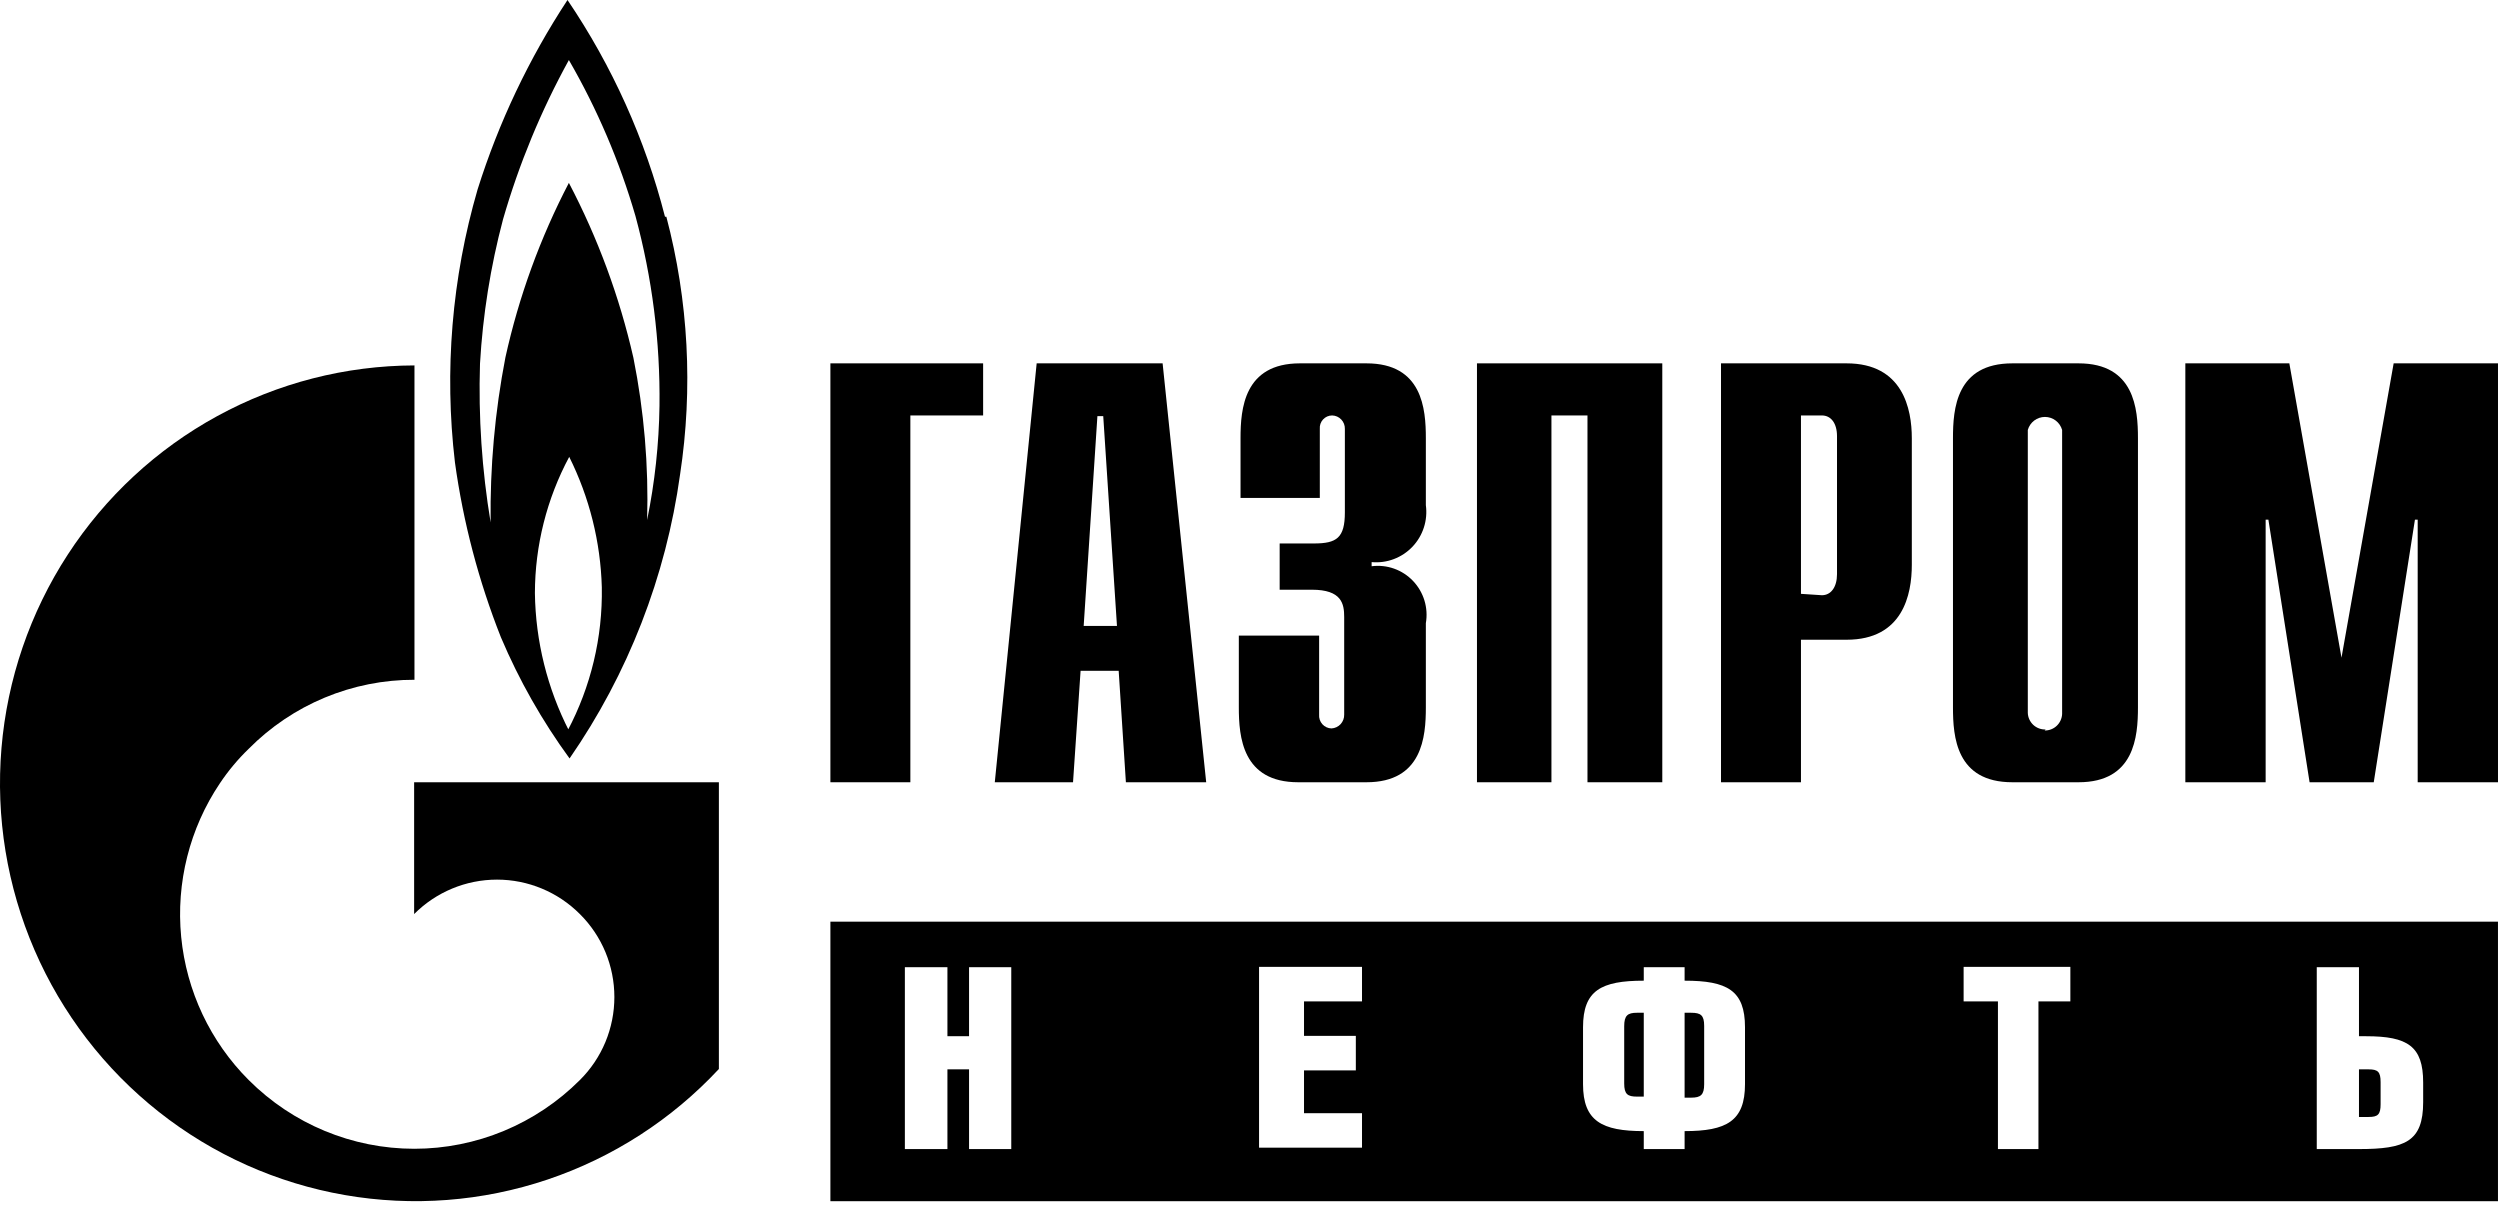 <svg width="132" height="64" viewBox="0 0 132 64" fill="none" xmlns="http://www.w3.org/2000/svg">
<path d="M108.01 38.515C107.891 38.52 107.772 38.502 107.66 38.46C107.549 38.419 107.446 38.356 107.358 38.275C107.271 38.193 107.2 38.096 107.15 37.987C107.1 37.878 107.072 37.761 107.068 37.641V22.701C107.124 22.503 107.243 22.329 107.406 22.205C107.57 22.081 107.769 22.014 107.974 22.014C108.178 22.014 108.378 22.081 108.541 22.205C108.705 22.329 108.823 22.503 108.88 22.701V37.696C108.87 37.934 108.768 38.159 108.595 38.323C108.423 38.486 108.193 38.575 107.956 38.57L108.01 38.515ZM109.768 19.185H106.252C103.28 19.185 103.117 21.59 103.117 23.138V37.349C103.117 38.898 103.28 41.303 106.252 41.303H109.749C112.703 41.303 112.884 38.898 112.884 37.349V23.138C112.884 21.59 112.703 19.185 109.749 19.185" fill="currentColor"/>
<path d="M43.845 19.185H51.909V21.936H48.067V41.303H43.845V19.185Z" fill="currentColor"/>
<path d="M52.525 41.303H56.656L57.055 35.418H59.066L59.447 41.303H63.687L61.386 19.185H54.736L52.525 41.303ZM57.218 33.05L57.943 21.972H58.251L58.976 33.05H57.218Z" fill="currentColor"/>
<path d="M69.65 33.56V37.732C69.643 37.823 69.654 37.916 69.683 38.002C69.712 38.089 69.759 38.169 69.82 38.238C69.881 38.306 69.955 38.361 70.038 38.399C70.121 38.438 70.211 38.459 70.302 38.461C70.487 38.451 70.66 38.37 70.785 38.234C70.91 38.097 70.978 37.917 70.973 37.732V32.576C70.973 31.884 70.846 31.137 69.269 31.137H67.566V28.695H69.378C70.574 28.695 71.009 28.404 71.009 27.055V22.646C71.011 22.555 70.996 22.465 70.964 22.38C70.931 22.295 70.882 22.217 70.82 22.151C70.758 22.085 70.683 22.032 70.601 21.995C70.518 21.958 70.429 21.938 70.339 21.936C70.248 21.935 70.159 21.954 70.076 21.99C69.993 22.027 69.918 22.08 69.857 22.147C69.796 22.213 69.749 22.292 69.719 22.378C69.69 22.464 69.679 22.556 69.686 22.646V26.29H65.5V23.138C65.5 21.59 65.682 19.185 68.635 19.185H72.151C75.104 19.185 75.285 21.59 75.285 23.138V26.673C75.339 27.069 75.303 27.473 75.18 27.853C75.057 28.233 74.85 28.581 74.575 28.87C74.299 29.159 73.963 29.381 73.591 29.521C73.218 29.662 72.819 29.715 72.422 29.679V29.898C72.822 29.846 73.228 29.89 73.607 30.024C73.987 30.159 74.33 30.382 74.608 30.674C74.887 30.967 75.093 31.321 75.211 31.708C75.328 32.095 75.354 32.505 75.285 32.904V37.349C75.285 38.898 75.104 41.303 72.151 41.303H68.545C65.591 41.303 65.41 38.898 65.41 37.349V33.56H69.65Z" fill="currentColor"/>
<path d="M77.984 19.185H87.769V41.303H83.819V21.936H81.916V41.303H77.984V19.185Z" fill="currentColor"/>
<path d="M90.869 41.303H95.091V33.778H97.501C100.473 33.778 100.944 31.392 100.944 29.825V23.138C100.944 21.59 100.473 19.185 97.501 19.185H90.869V41.303ZM95.091 31.355V21.936H96.197C96.668 21.936 96.994 22.337 96.994 23.029V30.317C96.994 31.009 96.668 31.428 96.197 31.428L95.091 31.355Z" fill="currentColor"/>
<path d="M126.385 19.185H131.894V41.303H127.654V27.438H127.509L125.334 41.303H121.946L119.771 27.438H119.626V41.303H115.386V19.185H120.877L123.631 34.726L126.385 19.185Z" fill="currentColor"/>
<path d="M34.821 21.426C34.793 23.452 34.574 25.472 34.168 27.457C34.251 24.584 34.008 21.711 33.444 18.893C32.713 15.678 31.568 12.573 30.037 9.656C28.52 12.567 27.393 15.667 26.685 18.875C26.13 21.744 25.869 24.662 25.905 27.584C25.444 24.816 25.256 22.009 25.344 19.203C25.492 16.63 25.899 14.079 26.558 11.588C27.402 8.66 28.569 5.837 30.037 3.17C31.535 5.763 32.715 8.528 33.552 11.405C34.436 14.67 34.863 18.043 34.821 21.426ZM30.055 38.607C28.898 36.351 28.278 33.857 28.243 31.319C28.247 28.807 28.87 26.334 30.055 24.122C31.122 26.264 31.71 28.615 31.776 31.009C31.823 33.65 31.199 36.258 29.964 38.589L30.055 38.607ZM35.111 11.442C34.067 7.357 32.325 3.486 29.964 0C27.929 3.097 26.331 6.463 25.217 10.002C23.858 14.676 23.451 19.578 24.021 24.414C24.458 27.58 25.274 30.681 26.449 33.651C27.409 35.916 28.625 38.061 30.073 40.046C33.163 35.579 35.162 30.442 35.908 25.052C36.599 20.513 36.352 15.88 35.183 11.442" fill="currentColor"/>
<path d="M21.866 41.303V48.263C23.027 47.098 24.601 46.444 26.242 46.444C27.883 46.444 29.456 47.098 30.618 48.263C31.195 48.836 31.653 49.518 31.966 50.27C32.278 51.022 32.439 51.829 32.439 52.645C32.439 53.46 32.278 54.267 31.966 55.019C31.653 55.771 31.195 56.453 30.618 57.026C28.295 59.35 25.152 60.655 21.875 60.655C18.598 60.655 15.454 59.35 13.132 57.026C11.105 55 9.844 52.327 9.566 49.467C9.289 46.608 10.011 43.74 11.61 41.358C12.051 40.698 12.562 40.087 13.132 39.536C14.279 38.378 15.643 37.46 17.146 36.834C18.648 36.209 20.258 35.889 21.884 35.892V19.294C18.247 19.304 14.671 20.222 11.475 21.967C8.279 23.711 5.564 26.226 3.575 29.287C1.585 32.347 0.384 35.857 0.078 39.5C-0.229 43.144 0.371 46.806 1.821 50.159C3.272 53.512 5.528 56.449 8.388 58.708C11.248 60.967 14.62 62.475 18.204 63.098C21.787 63.722 25.468 63.44 28.916 62.278C32.364 61.116 35.471 59.111 37.957 56.443V41.303H21.866Z" fill="currentColor"/>
<path d="M127.943 58.193C127.943 60.288 126.982 60.671 124.554 60.671H122.325V51.069H124.554V54.713H124.935C127.127 54.713 127.943 55.241 127.943 57.154V58.193ZM109.315 52.873H107.63V60.671H105.491V52.873H103.679V51.051H109.315V52.873ZM92.136 57.245C92.136 59.195 91.158 59.723 88.947 59.723V60.671H86.791V59.723C84.58 59.723 83.584 59.195 83.584 57.245V54.239C83.584 52.29 84.544 51.78 86.791 51.78V51.069H88.947V51.78C91.194 51.78 92.136 52.29 92.136 54.239V57.245ZM71.914 52.873H68.852V54.695H71.588V56.517H68.852V58.776H71.914V60.598H66.478V51.051H71.914V52.873ZM53.395 60.671H51.166V56.462H50.024V60.671H47.777V51.069H50.024V54.713H51.166V51.069H53.395V60.671ZM131.893 48.664H43.845V63.422H131.893V48.664ZM85.758 54.13V57.209C85.758 57.774 85.939 57.901 86.428 57.901H86.791V53.474H86.428C85.939 53.474 85.758 53.62 85.758 54.184V54.13ZM125.062 56.462H124.554V58.976H125.062C125.551 58.976 125.696 58.849 125.696 58.302V57.136C125.696 56.59 125.551 56.462 125.062 56.462ZM89.292 53.474H88.947V57.956H89.292C89.799 57.956 89.98 57.81 89.98 57.245V54.166C89.98 53.602 89.799 53.474 89.292 53.474Z" fill="currentColor"/>
</svg>
